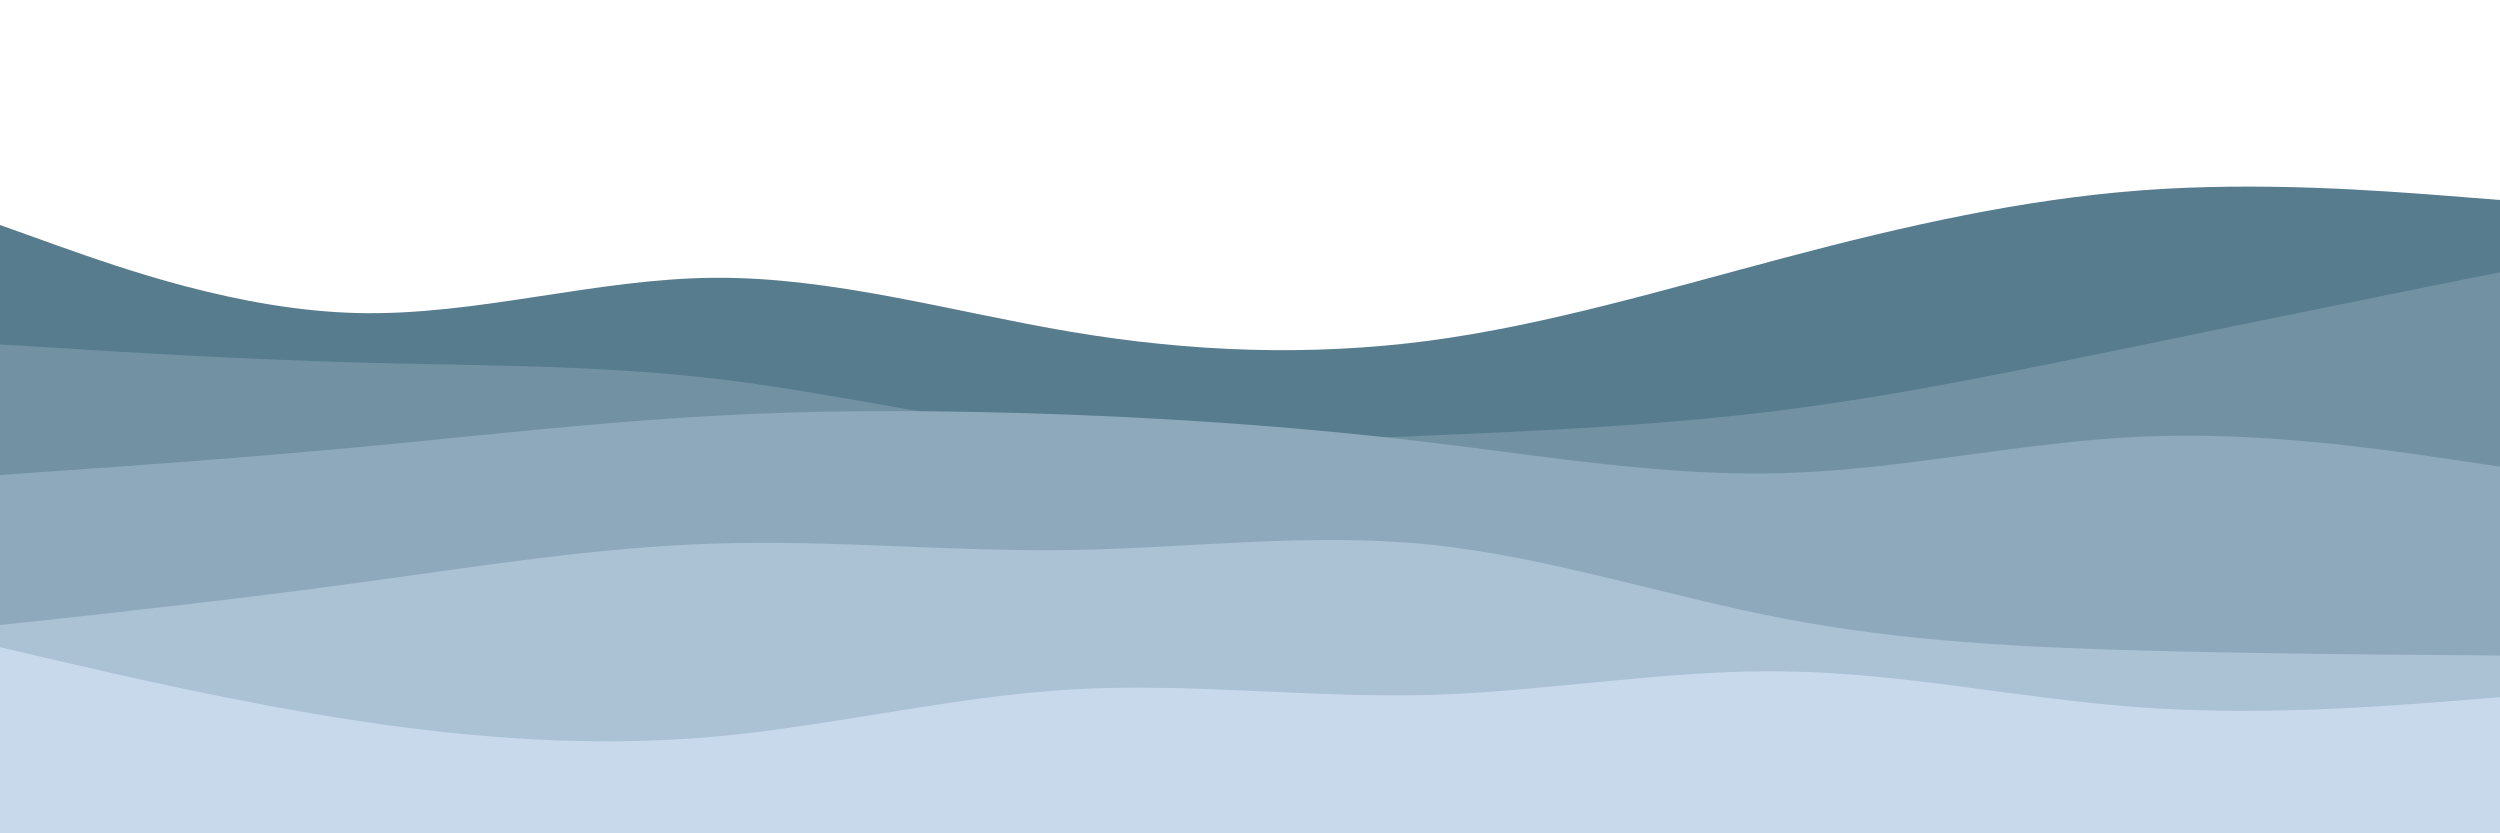 <svg id="visual" viewBox="0 0 900 300" width="900" height="300" xmlns="http://www.w3.org/2000/svg" xmlns:xlink="http://www.w3.org/1999/xlink" version="1.1"><rect x="0" y="0" width="900" height="300" fill="none"></rect><path d="M0 81L21.5 88.7C43 96.3 86 111.7 128.8 112.7C171.7 113.7 214.3 100.3 257.2 100C300 99.7 343 112.3 385.8 119.5C428.7 126.7 471.3 128.3 514.2 122.7C557 117 600 104 642.8 92.7C685.7 81.3 728.3 71.7 771.2 68.5C814 65.3 857 68.7 878.5 70.3L900 72L900 301L878.5 301C857 301 814 301 771.2 301C728.3 301 685.7 301 642.8 301C600 301 557 301 514.2 301C471.3 301 428.7 301 385.8 301C343 301 300 301 257.2 301C214.3 301 171.7 301 128.8 301C86 301 43 301 21.5 301L0 301Z" fill="#567c8d"></path><path d="M0 124L21.5 125.3C43 126.7 86 129.3 128.8 130.5C171.7 131.7 214.3 131.3 257.2 136.3C300 141.3 343 151.7 385.8 156C428.7 160.3 471.3 158.7 514.2 156.8C557 155 600 153 642.8 147.5C685.7 142 728.3 133 771.2 124.2C814 115.3 857 106.7 878.5 102.3L900 98L900 301L878.5 301C857 301 814 301 771.2 301C728.3 301 685.7 301 642.8 301C600 301 557 301 514.2 301C471.3 301 428.7 301 385.8 301C343 301 300 301 257.2 301C214.3 301 171.7 301 128.8 301C86 301 43 301 21.5 301L0 301Z" fill="#7292a4"></path><path d="M0 171L21.5 169.5C43 168 86 165 128.8 161C171.7 157 214.3 152 257.2 149.7C300 147.3 343 147.7 385.8 149.3C428.7 151 471.3 154 514.2 159.2C557 164.3 600 171.7 642.8 170.3C685.7 169 728.3 159 771.2 157.2C814 155.3 857 161.7 878.5 164.8L900 168L900 301L878.5 301C857 301 814 301 771.2 301C728.3 301 685.7 301 642.8 301C600 301 557 301 514.2 301C471.3 301 428.7 301 385.8 301C343 301 300 301 257.2 301C214.3 301 171.7 301 128.8 301C86 301 43 301 21.5 301L0 301Z" fill="#8ea9bc"></path><path d="M0 225L21.5 222.7C43 220.3 86 215.7 128.8 209.8C171.7 204 214.3 197 257.2 195.7C300 194.3 343 198.7 385.8 198C428.7 197.3 471.3 191.7 514.2 196C557 200.3 600 214.7 642.8 222.8C685.7 231 728.3 233 771.2 234.2C814 235.3 857 235.7 878.5 235.8L900 236L900 301L878.5 301C857 301 814 301 771.2 301C728.3 301 685.7 301 642.8 301C600 301 557 301 514.2 301C471.3 301 428.7 301 385.8 301C343 301 300 301 257.2 301C214.3 301 171.7 301 128.8 301C86 301 43 301 21.5 301L0 301Z" fill="#abc1d4"></path><path d="M0 233L21.5 238C43 243 86 253 128.8 259.5C171.7 266 214.3 269 257.2 265.2C300 261.3 343 250.7 385.8 248.2C428.7 245.7 471.3 251.3 514.2 250.2C557 249 600 241 642.8 241.7C685.7 242.3 728.3 251.7 771.2 254.7C814 257.7 857 254.3 878.5 252.7L900 251L900 301L878.5 301C857 301 814 301 771.2 301C728.3 301 685.7 301 642.8 301C600 301 557 301 514.2 301C471.3 301 428.7 301 385.8 301C343 301 300 301 257.2 301C214.3 301 171.7 301 128.8 301C86 301 43 301 21.5 301L0 301Z" fill="#c8d9ec"></path></svg>